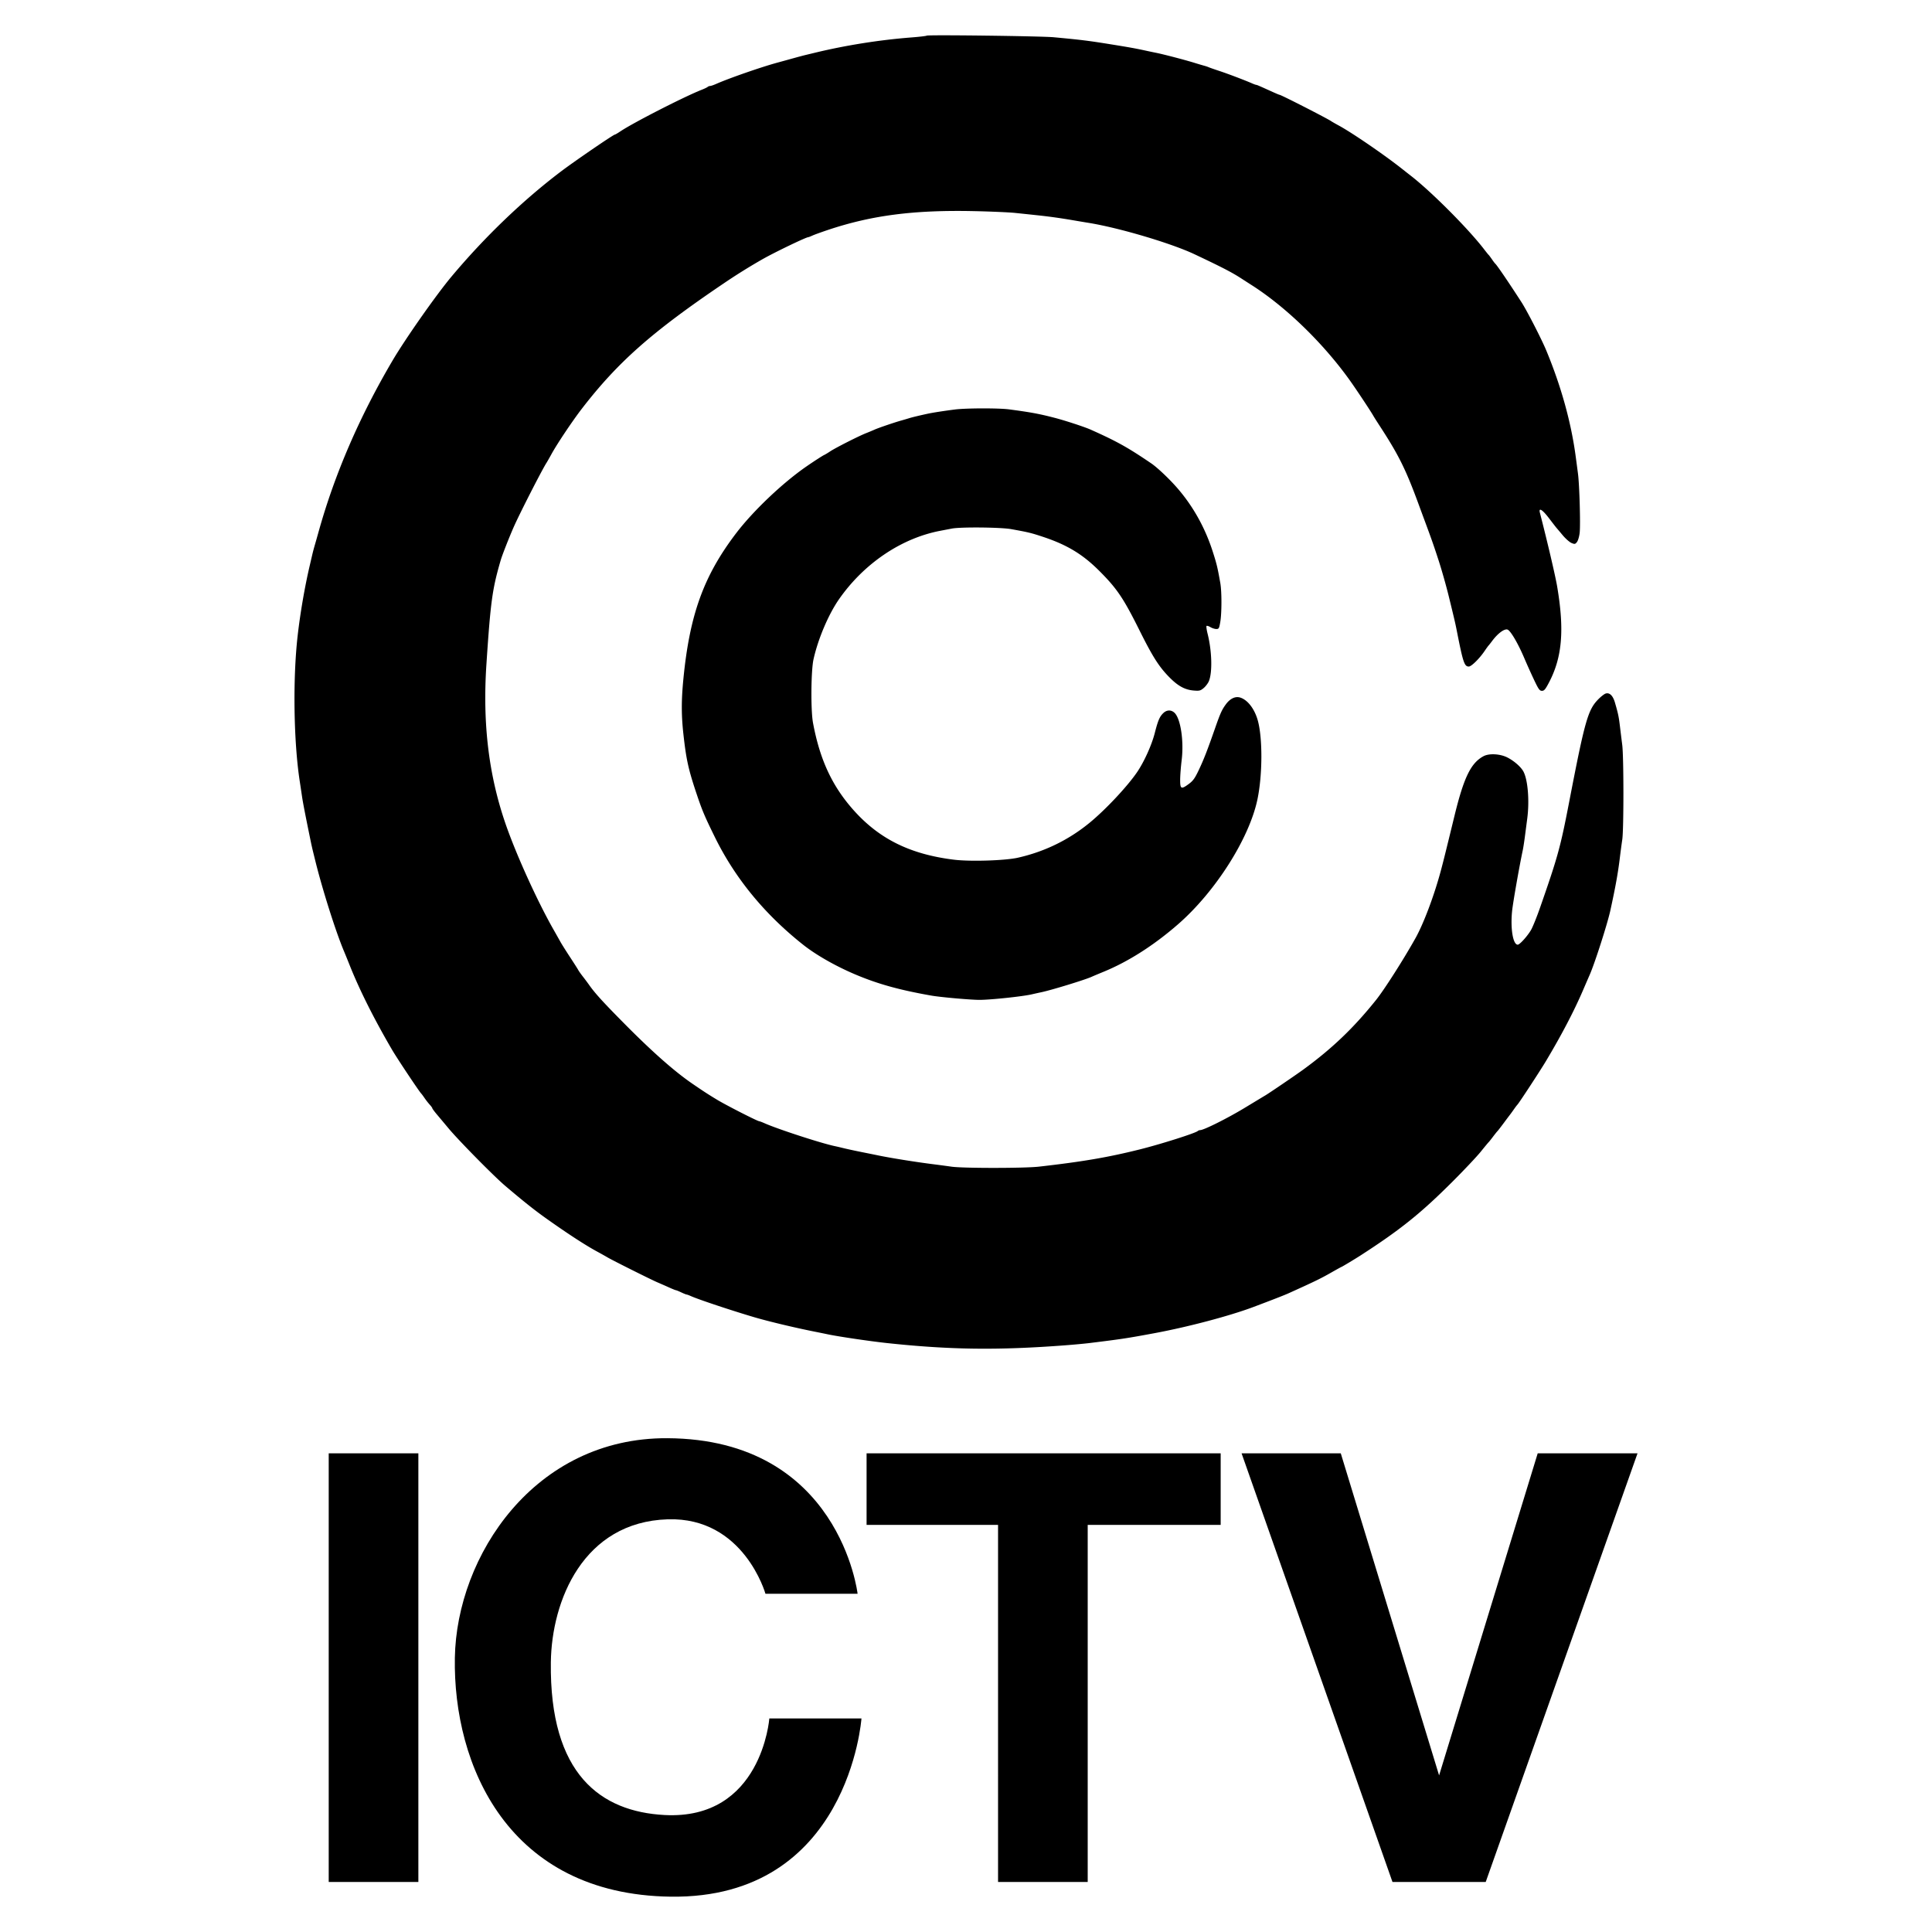 <svg xmlns="http://www.w3.org/2000/svg" width="512" height="512">
    <path d="M203.88 455.413h24.416s-3.37 47.869-50.587 47.225c-43.129-.589-57.655-34.879-57.167-63.308.463-26.983 21.073-58.364 56.29-58.19 45.732.227 50.44 41.23 50.44 41.23h-24.416s-5.733-20.363-25.878-19.738c-22.41.696-30.782 21.558-30.996 37.868-.391 29.845 13.32 39.598 30.119 40.5 25.767 1.381 27.779-25.587 27.779-25.587z"/>
    <path d="M110.87 385.152v113.592H87.113V385.152zm118.782 18.958v-18.958h93.839v18.958h-35.239v94.634h-23.757V404.11zm204.307-18.958L393.73 498.744h-24.707l-39.99-113.592h26.29l26.054 85.35 26.132-85.35z" style="line-height:1.25;-inkscape-font-specification:'sans-serif Bold'" font-weight="700" font-size="550.332" font-family="sans-serif" letter-spacing="0" word-spacing="0"/>
    <path d="M245.579 9.446c-.097.096-1.93.312-4.095.48-8.483.659-17.476 2.092-25.711 4.096-.563.137-1.55.374-2.194.527-.64.153-2.164.56-3.364.893a673.93 673.93 0 01-4.24 1.17c-4.184 1.134-12.897 4.165-16.176 5.626-.673.3-1.4.546-1.609.546a1.16 1.16 0 00-.658.25c-.153.137-.804.452-1.448.705-4.592 1.789-18.26 8.775-21.704 11.09-.672.45-1.308.825-1.404.825-.402 0-10.793 7.11-14.45 9.889-10.098 7.673-20.129 17.315-28.877 27.757-4.047 4.829-12.254 16.525-15.66 22.319-8.751 14.877-15.277 29.979-19.528 45.19a366.705 366.705 0 01-1.162 4.095 46.212 46.212 0 00-.585 2.267c-.176.761-.453 1.944-.61 2.619-1.34 5.696-2.55 12.723-3.238 18.807-1.29 11.406-1.043 27.972.572 38.463.163 1.06.425 2.808.59 3.949.252 1.726.9 5.06 2.387 12.285.13.633.381 1.74.548 2.413l.573 2.326c1.876 7.634 5.459 18.936 7.63 24.072.305.72.952 2.311 1.428 3.51 2.64 6.65 6.441 14.245 11.269 22.523 1.382 2.37 7.308 11.26 7.809 11.714.08.072.467.6.848 1.156a19.37 19.37 0 001.375 1.755c.376.41.672.822.672.936 0 .111.544.848 1.185 1.609.651.772 2.064 2.457 3.139 3.744 2.687 3.218 11.968 12.635 14.952 15.172 4.739 4.029 7.737 6.418 10.706 8.532 5.674 4.04 10.48 7.175 13.601 8.871 1.053.572 2.293 1.266 2.779 1.555 1.362.81 11.525 5.894 13.309 6.658.877.376 2.3 1.001 3.13 1.376.848.383 1.624.694 1.754.702.13.008.761.265 1.405.57.643.306 1.282.563 1.418.571.14.008.658.198 1.185.434 1.985.89 10.705 3.797 16.702 5.567 3.765 1.112 10.705 2.773 15.94 3.815 1.2.238 2.792.563 3.511.716 2.863.608 11.261 1.85 15.795 2.336 16.736 1.79 29.367 1.949 47.24.591 2.251-.171 5.12-.438 6.376-.592 8.658-1.066 9.956-1.263 17.316-2.632 8.862-1.648 19.904-4.573 26.179-6.936 5.265-1.983 8.17-3.117 9.36-3.655 7.049-3.187 8.456-3.872 11.378-5.54 1.346-.768 2.497-1.402 2.545-1.402.112 0 3.568-2.077 5.09-3.058 10.557-6.815 15.98-11.168 24.423-19.611 3.072-3.071 6.402-6.604 7.445-7.897 1.036-1.288 1.966-2.406 2.06-2.487.1-.081.618-.731 1.17-1.462.553-.732 1.074-1.382 1.171-1.463.097-.081.85-1.053 1.698-2.193a167.3 167.3 0 011.755-2.34c.125-.16.562-.761.949-1.317.39-.556.799-1.094.892-1.176.344-.298 6.065-9.032 7.564-11.548 4.173-6.99 7.392-13.143 9.798-18.72a894.847 894.847 0 011.836-4.241c1.351-3.1 4.673-13.455 5.437-16.965 1.374-6.289 2.042-9.991 2.526-14.04.184-1.521.471-3.666.633-4.739.406-2.645.4-21.937-.009-25.096a667.525 667.525 0 01-.615-4.972c-.306-2.541-.465-3.306-1.314-6.23-.54-1.874-1.436-2.738-2.485-2.401-.35.112-1.22.79-1.913 1.492-2.77 2.806-3.568 5.619-7.726 27.174-2.335 12.096-3.006 14.538-7.713 28.022-.877 2.516-1.967 5.214-2.41 5.967-.983 1.667-2.994 3.89-3.521 3.89-1.258 0-1.967-4.24-1.492-8.92.224-2.2 1.91-11.818 2.822-16.089.137-.646.393-2.281.57-3.656l.622-4.768c.615-4.68.169-10.205-1.002-12.432-.65-1.233-2.485-2.844-4.27-3.749-1.93-.977-4.83-1.133-6.318-.337-3.343 1.789-5.207 5.608-7.676 15.729-2.603 10.676-2.994 12.233-3.677 14.771-1.76 6.523-4.523 13.861-6.665 17.697-3.137 5.616-8.247 13.631-10.444 16.38-5.938 7.424-11.639 12.878-19.332 18.493-1.872 1.366-9.004 6.22-10.003 6.808-.274.16-2.75 1.655-5.5 3.32-4.562 2.76-10.828 5.894-11.787 5.894-.205 0-.502.11-.644.238-.64.58-9.77 3.476-15.356 4.873-8.414 2.104-15.18 3.26-26.764 4.573-3.832.435-20.06.44-23.108.008a372.39 372.39 0 00-4.826-.645c-4.621-.58-11.25-1.641-14.625-2.34-.724-.15-2.37-.483-3.656-.74-2.75-.55-4.57-.944-5.997-1.297a69.043 69.043 0 00-1.9-.439c-3.598-.76-14.997-4.472-18.516-6.028-.673-.297-1.321-.543-1.433-.543-.46 0-8.746-4.225-11.233-5.727-2.384-1.441-3.48-2.153-6.522-4.236-4.724-3.236-10.584-8.406-17.914-15.807-5.824-5.879-7.931-8.199-9.539-10.5a65.127 65.127 0 00-1.534-2.048c-.569-.731-1.121-1.511-1.243-1.755-.12-.241-1.103-1.784-2.18-3.422-1.075-1.638-2.236-3.485-2.573-4.095-.343-.62-1.131-2.019-1.782-3.16-4.176-7.326-9.617-19.246-12.484-27.348-4.668-13.193-6.381-27.026-5.326-42.999 1.103-16.672 1.555-19.962 3.802-27.641.385-1.314 2.186-5.91 3.419-8.715 1.526-3.48 7.467-15.118 8.69-17.025.207-.322.807-1.374 1.335-2.338 1.454-2.663 5.585-8.834 8.046-12.024 9.543-12.365 18.519-20.3 37.444-33.107a156.078 156.078 0 0110.383-6.484c3.16-1.804 11.583-5.862 12.168-5.862.095 0 .6-.197 1.097-.424.511-.238 2.355-.906 4.14-1.502 11.644-3.892 22.873-5.331 38.843-4.976 4.3.094 9.12.306 10.677.466 1.55.159 4.098.427 5.616.59 3.451.365 6.368.77 9.799 1.357 1.462.25 3.282.556 4.095.687 8.014 1.286 21.899 5.397 28.08 8.316 7.312 3.452 9.94 4.81 12.431 6.43.563.369 1.814 1.17 2.779 1.789 9.038 5.772 18.908 15.345 25.92 25.144 1.737 2.428 5.577 8.212 6.254 9.42.162.294.883 1.433 1.626 2.573 5.098 7.822 6.955 11.556 10.345 20.767.59 1.61 1.32 3.584 1.62 4.389 1.901 5.12 2.416 6.59 3.746 10.676.815 2.506 2.017 6.758 2.688 9.505 1.623 6.642 1.698 6.964 2.2 9.508 1.583 8.013 1.942 9.068 3.106 9.068.675 0 2.79-2.079 4.146-4.067.496-.73.99-1.411 1.077-1.493.087-.08.53-.643.99-1.257 1.485-1.989 3.242-3.278 4.054-2.972.808.3 2.8 3.705 4.445 7.594a184.05 184.05 0 002.532 5.632c1.233 2.603 1.514 2.996 2.135 2.996.6 0 .914-.38 1.92-2.31 3.452-6.636 4.051-13.834 2.11-25.33-.484-2.86-2.56-11.728-4.573-19.538-.384-1.492.643-.878 2.403 1.432.937 1.227 1.823 2.373 1.985 2.56.163.184.909 1.068 1.667 1.973.762.908 1.795 1.813 2.313 2.032.846.359.984.337 1.446-.247.287-.359.605-1.432.72-2.428.247-2.101-.05-12.664-.436-15.62-.147-1.13-.415-3.16-.6-4.533-1.208-9.111-3.877-18.72-7.84-28.256-1.256-3.012-5.08-10.457-6.522-12.695-3.474-5.382-6.574-9.933-6.98-10.248-.096-.072-.496-.603-.877-1.158-.384-.556-.783-1.093-.88-1.17-.097-.082-.621-.731-1.183-1.465-4.14-5.397-13.878-15.18-19.378-19.462a362.075 362.075 0 01-2.223-1.748c-4.651-3.696-13.307-9.634-16.848-11.56-.966-.524-1.887-1.051-2.048-1.17-.907-.665-13.32-7.008-13.718-7.008-.08 0-.849-.318-1.697-.702-3.744-1.692-4.296-1.932-4.475-1.932-.115 0-.614-.178-1.14-.41-1.827-.805-6.436-2.553-8.63-3.274-1.228-.406-2.484-.843-2.808-.98a9.567 9.567 0 00-1.17-.396 82.441 82.441 0 01-2.632-.78c-2.399-.747-8.225-2.27-10.091-2.642a159.37 159.37 0 01-2.78-.583c-2.656-.581-4.328-.884-9.593-1.73-5.673-.914-7.605-1.152-14.83-1.826-3.335-.312-33.401-.69-33.667-.424"/>
    <path d="M253.068 108.521c-3.013.383-5.982.845-7.4 1.158-2.37.52-4.013.919-4.74 1.15a87.28 87.28 0 01-2.047.602c-1.93.541-6.159 1.986-7.166 2.446-.488.222-1.463.629-2.194.915-1.901.743-8.12 3.896-9.506 4.818-.644.43-1.368.866-1.609.968-.395.17-2.75 1.693-4.71 3.048-6.317 4.367-14.092 11.753-18.608 17.679-8.605 11.293-12.327 21.586-13.991 38.698-.543 5.587-.542 9.509.005 14.479.74 6.727 1.31 9.336 3.419 15.648 1.543 4.62 2.171 6.114 4.918 11.7 5.364 10.91 13.181 20.442 23.41 28.542 3.494 2.766 8.775 5.758 14.098 7.986 5.865 2.455 11.496 4.01 19.832 5.478 2.457.433 10.4 1.139 12.812 1.139 2.896 0 11.404-.899 13.806-1.458.558-.13 1.755-.395 2.632-.582 2.78-.593 11.683-3.33 13.31-4.092.323-.152 1.696-.73 3.07-1.293 6.582-2.697 13.336-6.999 19.744-12.574 9.914-8.624 18.881-22.707 21.072-33.09 1.37-6.494 1.405-16.422.074-21.06-.856-2.984-2.631-5.298-4.56-5.944-1.329-.445-2.737.21-3.907 1.819-1.05 1.445-1.437 2.31-2.888 6.464-1.993 5.704-2.94 8.132-4.244 10.881-1.054 2.223-1.52 2.873-2.68 3.727-2 1.477-2.28 1.334-2.265-1.153.007-1.132.183-3.422.392-5.118.633-5.12-.266-11.083-1.9-12.613-.872-.813-2.019-.793-2.925.056-.997.933-1.43 1.939-2.3 5.332-.808 3.159-2.8 7.573-4.645 10.296-2.563 3.785-8.382 9.995-12.624 13.47-5.561 4.56-11.934 7.663-19.012 9.26-3.422.77-12.666 1.055-16.966.52-11.553-1.434-19.736-5.472-26.546-13.1-5.7-6.386-8.961-13.397-10.775-23.166-.619-3.335-.537-13.804.132-16.82 1.2-5.41 3.966-11.93 6.765-15.94 6.59-9.449 16.472-16.138 26.768-18.118.878-.17 2.314-.445 3.16-.606 2.366-.447 12.928-.345 15.707.155 4.563.822 5.307 1.004 8.482 2.06 6.289 2.09 10.439 4.595 14.772 8.918 4.753 4.741 6.447 7.24 10.719 15.81 3.528 7.078 5.192 9.69 7.955 12.49 2.297 2.328 4.14 3.32 6.51 3.5 1.433.112 1.713.042 2.56-.663.515-.43 1.145-1.258 1.376-1.814.968-2.322.816-8.014-.334-12.577-.258-1.024-.386-1.957-.282-2.063.107-.105.556.03 1.024.308.468.277 1.154.497 1.565.497.673 0 .756-.146 1.05-1.843.407-2.34.414-8.05.013-10.325-.737-4.183-.968-5.137-2.07-8.541-2.057-6.348-5.32-12.113-9.585-16.936-2.095-2.37-5.1-5.192-6.637-6.24-6.263-4.255-9.097-5.835-16.058-8.947-1.6-.717-6.699-2.39-9.507-3.12-4.056-1.06-6.464-1.504-12.138-2.253-2.745-.363-11.379-.342-14.333.032"/>
</svg>
